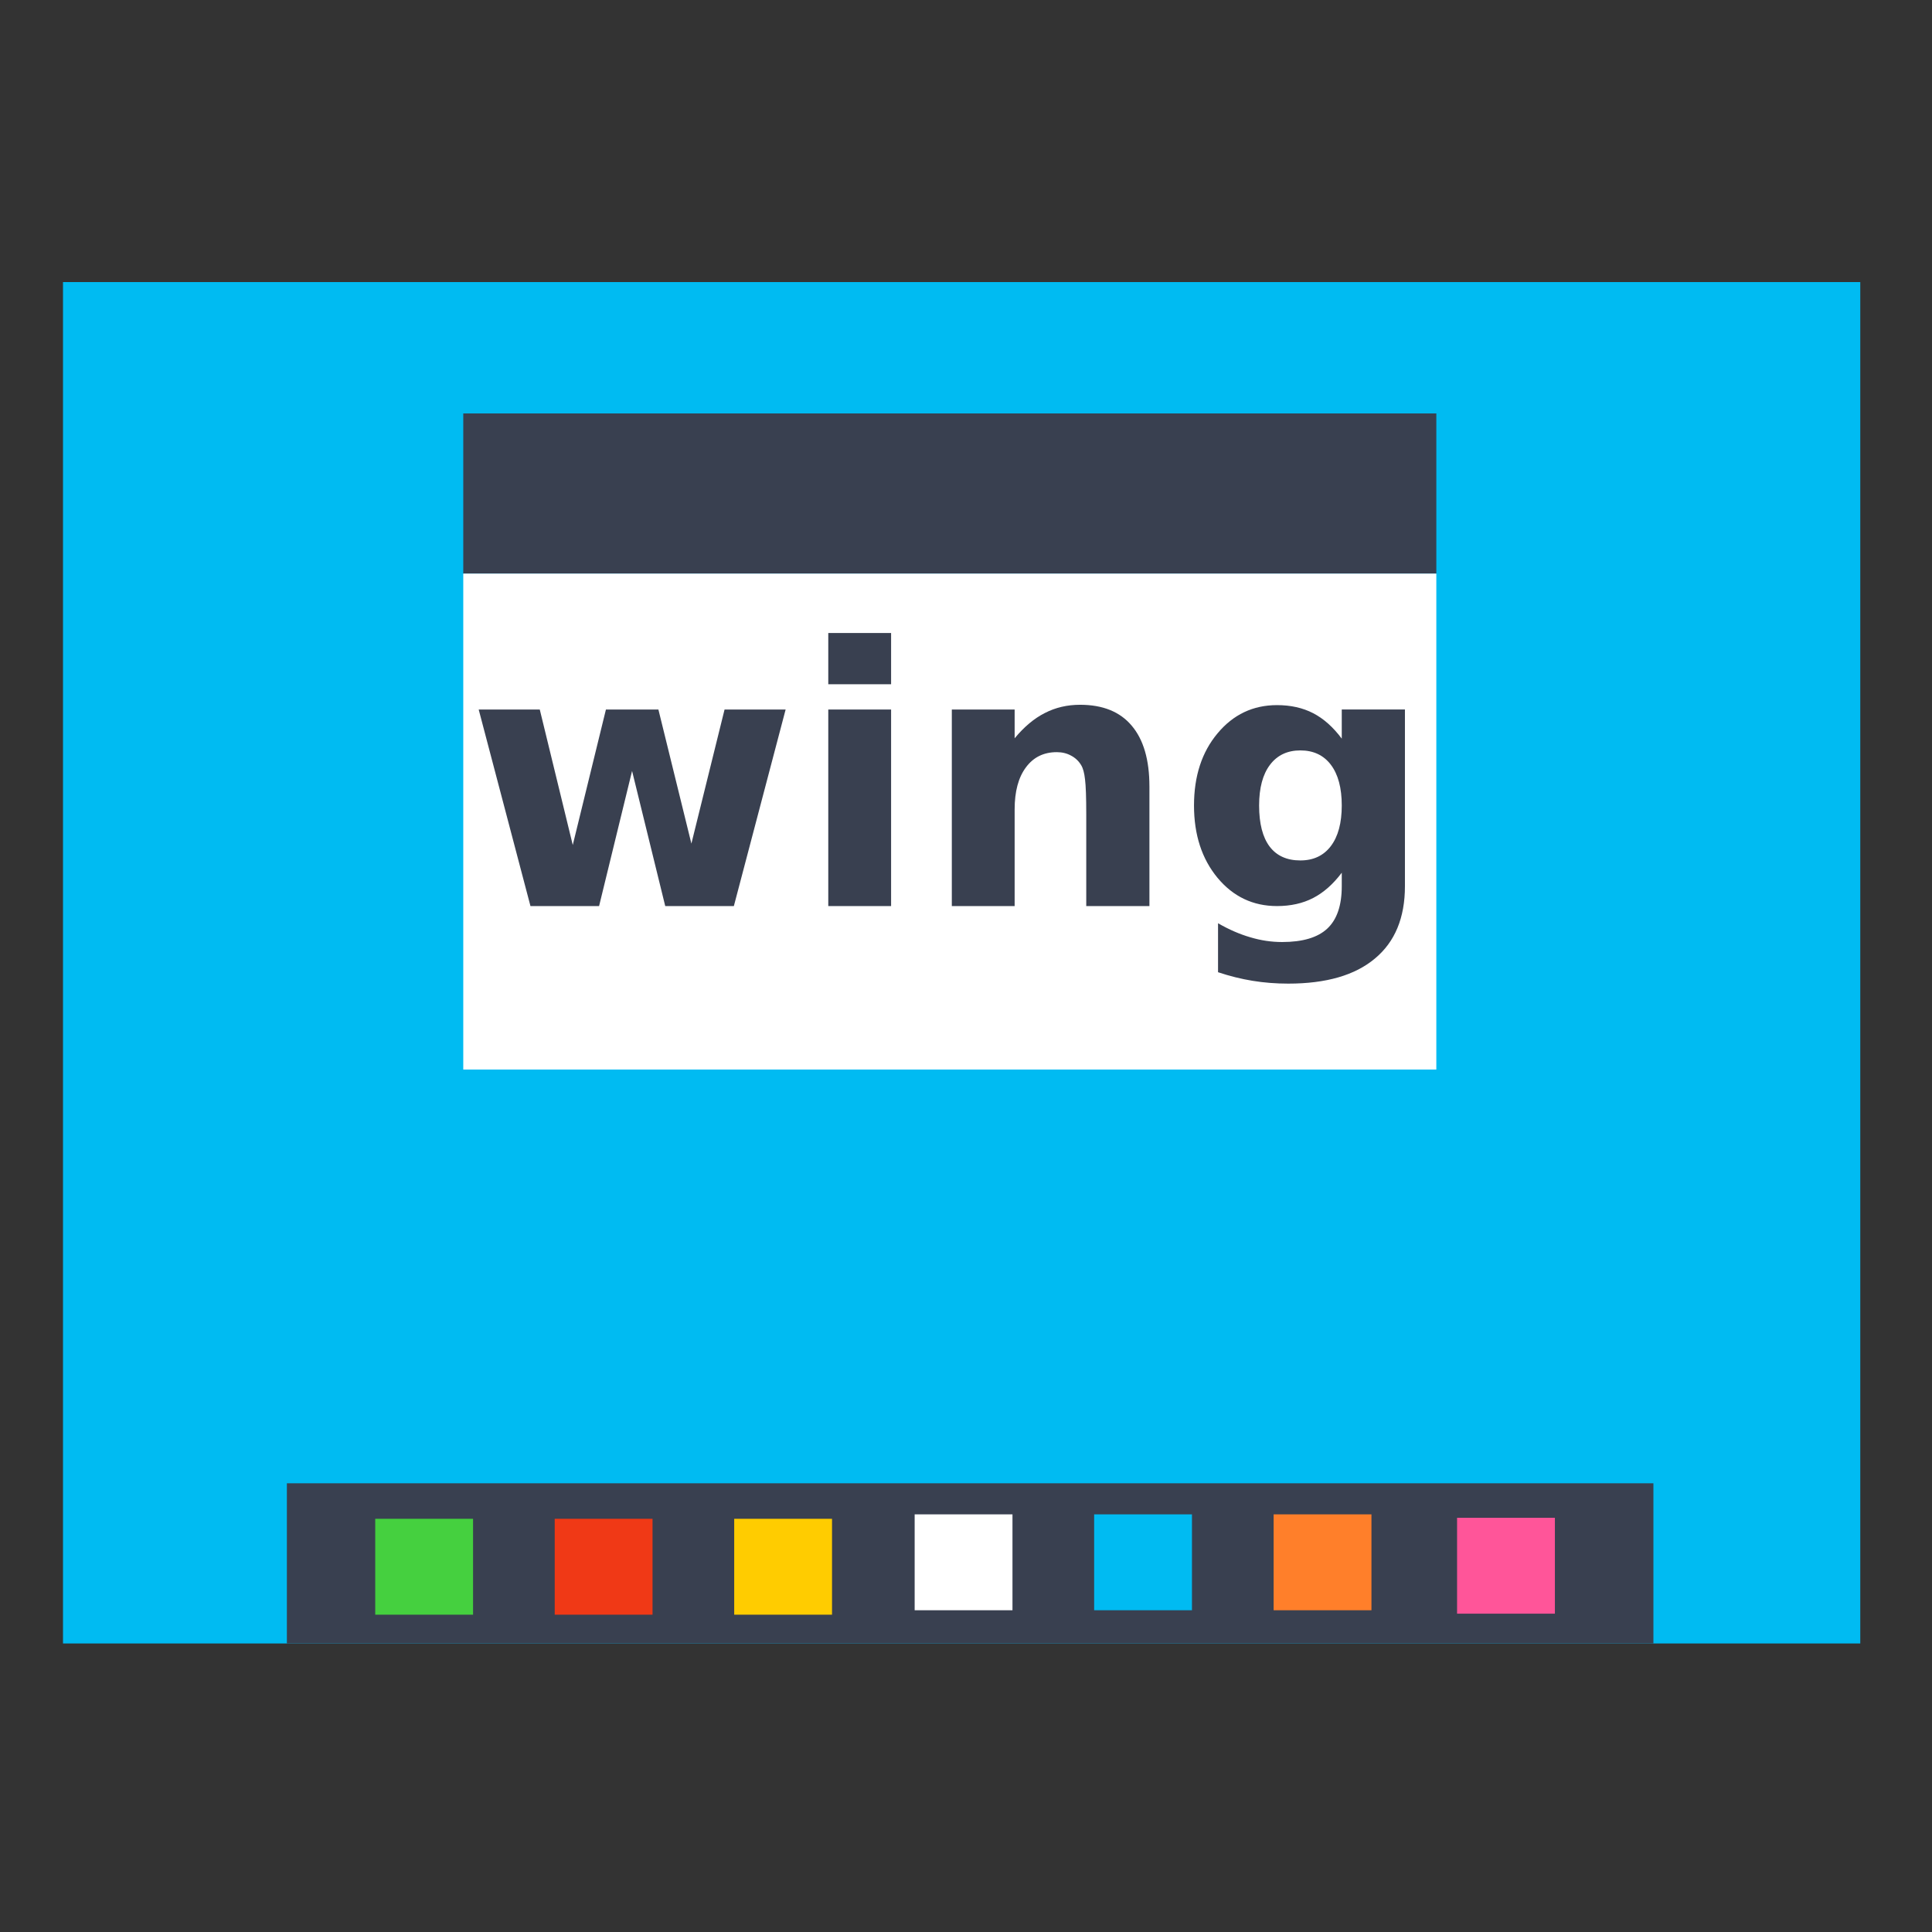 <?xml version="1.0" encoding="UTF-8" standalone="no"?>
<!-- Created with Inkscape (http://www.inkscape.org/) -->

<svg
   xmlns:dc="http://purl.org/dc/elements/1.1/"
   xmlns:cc="http://creativecommons.org/ns#"
   xmlns:rdf="http://www.w3.org/1999/02/22-rdf-syntax-ns#"
   xmlns:svg="http://www.w3.org/2000/svg"
   xmlns="http://www.w3.org/2000/svg"
   xmlns:sodipodi="http://sodipodi.sourceforge.net/DTD/sodipodi-0.dtd"
   xmlns:inkscape="http://www.inkscape.org/namespaces/inkscape"
   width="128"
   height="128"
   id="svg2"
   version="1.1"
   inkscape:version="0.91 r13725"
   viewBox="0 0 36.124 36.124"
   sodipodi:docname="wingpanel.svg">
  <rect x="0" y="0" width="36.124" height="36.124" fill="#333333" stroke="none"/>
  <defs
     id="defs4">
    <linearGradient
       id="linearGradient896">
      <stop
         style="stop-color:#394050;stop-opacity:1"
         offset="0"
         id="stop898" />
      <stop
         style="stop-color:#5d6a7b;stop-opacity:1"
         offset="1"
         id="stop900" />
    </linearGradient>
  </defs>
  <sodipodi:namedview
     id="base"
     pagecolor="#ffffff"
     bordercolor="#666666"
     borderopacity="1.0"
     inkscape:pageopacity="0"
     inkscape:pageshadow="2"
     inkscape:zoom="2.2250581"
     inkscape:cx="215.58915"
     inkscape:cy="29.753373"
     inkscape:document-units="px"
     inkscape:current-layer="layer1"
     showgrid="false"
     inkscape:showpageshadow="false"
     borderlayer="true"
     units="px"
     fit-margin-top="0"
     fit-margin-left="0"
     fit-margin-right="0"
     fit-margin-bottom="0"
     showguides="false"
     inkscape:window-width="1366"
     inkscape:window-height="715"
     inkscape:window-x="0"
     inkscape:window-y="24"
     inkscape:window-maximized="1">
    <sodipodi:guide
       position="-6.6748425e-06,48"
       orientation="48,0"
       id="guide4120"
       inkscape:locked="false" />
    <sodipodi:guide
       position="-6.6748425e-06,2.2810037e-05"
       orientation="0,48"
       id="guide4122"
       inkscape:locked="false" />
    <sodipodi:guide
       position="48,2.2810037e-05"
       orientation="-48,0"
       id="guide4124"
       inkscape:locked="false" />
    <sodipodi:guide
       position="48,48"
       orientation="0,-48"
       id="guide4126"
       inkscape:locked="false" />
    <sodipodi:guide
       position="4,44"
       orientation="40,0"
       id="guide4138"
       inkscape:locked="false" />
    <sodipodi:guide
       position="70.015,-11.415"
       orientation="0,40"
       id="guide4140"
       inkscape:locked="false" />
    <sodipodi:guide
       position="44,4"
       orientation="-40,0"
       id="guide4142"
       inkscape:locked="false" />
    <sodipodi:guide
       position="44,44"
       orientation="0,-40"
       id="guide4144"
       inkscape:locked="false" />
    <sodipodi:guide
       position="7,48"
       orientation="40,0"
       id="guide4148"
       inkscape:locked="false" />
    <sodipodi:guide
       position="7,8"
       orientation="0,34"
       id="guide4150"
       inkscape:locked="false" />
    <sodipodi:guide
       position="41,8"
       orientation="-40,0"
       id="guide4152"
       inkscape:locked="false" />
    <sodipodi:guide
       position="41,48"
       orientation="0,-34"
       id="guide4154"
       inkscape:locked="false" />
    <sodipodi:guide
       position="15,33"
       orientation="18,0"
       id="guide4158"
       inkscape:locked="false" />
    <sodipodi:guide
       position="15,15"
       orientation="0,18"
       id="guide4160"
       inkscape:locked="false" />
    <sodipodi:guide
       position="33,15"
       orientation="-18,0"
       id="guide4162"
       inkscape:locked="false" />
    <sodipodi:guide
       position="33,33"
       orientation="0,-18"
       id="guide4164"
       inkscape:locked="false" />
    <sodipodi:guide
       position="2,44"
       orientation="40,0"
       id="guide3279"
       inkscape:locked="false" />
    <sodipodi:guide
       position="2,4"
       orientation="0,44"
       id="guide3281"
       inkscape:locked="false" />
    <sodipodi:guide
       position="46,4"
       orientation="-40,0"
       id="guide3283"
       inkscape:locked="false" />
    <sodipodi:guide
       position="46,44"
       orientation="0,-44"
       id="guide3285"
       inkscape:locked="false" />
  </sodipodi:namedview>
  <g
     inkscape:label="Capa 1"
     inkscape:groupmode="layer"
     id="layer1"
     transform="translate(38.119,-375.267)">
    <g
       id="g3416">
      <rect
         transform="scale(1,-1)"
         y="-405.996"
         x="-36.941"
         height="25.455"
         width="33.605"
         id="rect907"
         style="fill:#00bbf2;fill-opacity:1;stroke:none" />
      <rect
         transform="scale(1,-1)"
         style="fill:#394050;fill-opacity:1;stroke:none;stroke-width:0.872"
         id="rect920"
         width="25.551"
         height="2.995"
         x="-32.755"
         y="-405.996" />
      <rect
         transform="scale(1,-1)"
         y="-405.458"
         x="-27.747"
         height="1.793"
         width="1.829"
         id="rect825"
         style="fill:#f03916;fill-opacity:1;stroke:none" />
      <rect
         transform="scale(1,-1)"
         style="fill:#ffcc00;fill-opacity:1;stroke:none"
         id="rect827"
         width="1.829"
         height="1.793"
         x="-24.391"
         y="-405.458" />
      <ellipse
         transform="scale(1,-1)"
         id="path3303"
         style="fill:none;stroke:none"
         cx="-4.864"
         cy="-404.498"
         rx="1.529"
         ry="1.497" />
      <ellipse
         transform="scale(1,-1)"
         style="fill:none;stroke:none"
         id="path3305"
         cx="-25.155"
         cy="-404.562"
         rx="0.764"
         ry="0.749" />
      <ellipse
         transform="scale(1,-1)"
         id="path3307"
         style="fill:none;stroke:none"
         cx="-28.511"
         cy="-404.562"
         rx="0.764"
         ry="0.749" />
      <rect
         transform="scale(1,-1)"
         style="fill:#45d03f;fill-opacity:1;stroke:none"
         id="rect3309"
         width="1.829"
         height="1.793"
         x="-31.103"
         y="-405.458" />
      <ellipse
         transform="scale(1,-1)"
         id="path3317"
         style="fill:none;stroke:none"
         cx="-2.572"
         cy="-393.268"
         rx="0.764"
         ry="0.749" />
      <rect
         transform="scale(1,-1)"
         y="-405.375"
         x="-17.661"
         height="1.793"
         width="1.829"
         id="rect825-3"
         style="fill:#00bbf2;fill-opacity:1;stroke:none;stroke-width:1" />
      <rect
         transform="scale(1,-1)"
         style="fill:#ff7f2a;fill-opacity:1;stroke:none;stroke-width:1"
         id="rect827-6"
         width="1.829"
         height="1.793"
         x="-14.305"
         y="-405.375" />
      <ellipse
         transform="scale(1,-1)"
         style="fill:none;stroke:none;stroke-width:1"
         id="path3305-7"
         cx="-15.069"
         cy="-404.479"
         rx="0.764"
         ry="0.749" />
      <ellipse
         transform="scale(1,-1)"
         id="path3307-5"
         style="fill:none;stroke:none;stroke-width:1"
         cx="-18.426"
         cy="-404.479"
         rx="0.764"
         ry="0.749" />
      <rect
         transform="scale(1,-1)"
         style="fill:#ffffff;fill-opacity:1;stroke:none;stroke-width:1"
         id="rect3309-3"
         width="1.829"
         height="1.793"
         x="-21.017"
         y="-405.375" />
      <rect
         transform="scale(1,-1)"
         style="fill:#ff5599;fill-opacity:1;stroke:none;stroke-width:1"
         id="rect827-6-5"
         width="1.829"
         height="1.793"
         x="-10.875"
         y="-405.439" />
      <rect
         transform="scale(1,-1)"
         style="fill:#394050;fill-opacity:1;stroke:none;stroke-width:0.736"
         id="rect920-6"
         width="18.194"
         height="2.995"
         x="-29.457"
         y="-385.992" />
      <rect
         transform="scale(1,-1)"
         style="fill:#ffffff;fill-opacity:1;stroke:none;stroke-width:1.295"
         id="rect920-6-2"
         width="18.194"
         height="9.273"
         x="-29.457"
         y="-395.265" />
      <g
         id="flowRoot3399"
         style="font-style:normal;font-weight:normal;font-size:40px;line-height:125%;font-family:sans-serif;letter-spacing:0px;word-spacing:0px;fill:#394050;fill-opacity:1;stroke:none;stroke-width:1px;stroke-linecap:butt;stroke-linejoin:miter;stroke-opacity:1"
         transform="matrix(0.168,0,0,0.168,-34.501,378.956)">
        <path
           id="path3408"
           style="font-style:normal;font-variant:normal;font-weight:bold;font-stretch:normal;font-family:sans-serif;-inkscape-font-specification:'sans-serif Bold';fill:#394050;fill-opacity:1"
           d="m 31.742,57.009 6.797,0 3.672,15.078 3.691,-15.078 5.84,0 3.672,14.922 3.691,-14.922 6.797,0 -5.762,21.875 -7.637,0 -3.691,-15.039 -3.672,15.039 -7.637,0 -5.762,-21.875 z" />
        <path
           id="path3410"
           style="font-style:normal;font-variant:normal;font-weight:bold;font-stretch:normal;font-family:sans-serif;-inkscape-font-specification:'sans-serif Bold';fill:#394050;fill-opacity:1"
           d="m 70.648,57.009 6.992,0 0,21.875 -6.992,0 0,-21.875 z m 0,-8.516 6.992,0 0,5.703 -6.992,0 0,-5.703 z" />
        <path
           id="path3412"
           style="font-style:normal;font-variant:normal;font-weight:bold;font-stretch:normal;font-family:sans-serif;-inkscape-font-specification:'sans-serif Bold';fill:#394050;fill-opacity:1"
           d="m 106.391,65.563 0,13.32 -7.031,0 0,-2.168 0,-8.027 q 0,-2.832 -0.137,-3.906 -0.117,-1.074 -0.43,-1.582 -0.41,-0.684 -1.113,-1.055 -0.703,-0.391 -1.602,-0.391 -2.188,0 -3.438,1.699 -1.25,1.68 -1.25,4.668 l 0,10.762 -6.992,0 0,-21.875 6.992,0 0,3.203 q 1.582,-1.914 3.359,-2.812 1.777,-0.918 3.926,-0.918 3.789,0 5.742,2.324 1.973,2.324 1.973,6.758 z" />
        <path
           id="path3414"
           style="font-style:normal;font-variant:normal;font-weight:bold;font-stretch:normal;font-family:sans-serif;-inkscape-font-specification:'sans-serif Bold';fill:#394050;fill-opacity:1"
           d="m 127.797,75.173 q -1.445,1.914 -3.184,2.812 -1.738,0.898 -4.023,0.898 -4.004,0 -6.621,-3.145 -2.617,-3.164 -2.617,-8.047 0,-4.902 2.617,-8.027 2.617,-3.145 6.621,-3.145 2.285,0 4.023,0.898 1.738,0.898 3.184,2.832 l 0,-3.242 7.031,0 0,19.668 q 0,5.273 -3.34,8.047 -3.32,2.793 -9.648,2.793 -2.051,0 -3.965,-0.312 -1.914,-0.312 -3.848,-0.957 l 0,-5.449 q 1.836,1.055 3.594,1.562 1.758,0.527 3.535,0.527 3.438,0 5.039,-1.504 1.602,-1.504 1.602,-4.707 l 0,-1.504 z M 123.188,61.559 q -2.168,0 -3.379,1.602 -1.211,1.602 -1.211,4.531 0,3.008 1.172,4.57 1.172,1.543 3.418,1.543 2.188,0 3.398,-1.602 1.211,-1.602 1.211,-4.512 0,-2.93 -1.211,-4.531 Q 125.375,61.559 123.188,61.559 Z" />
      </g>
    </g>
  </g>
</svg>

